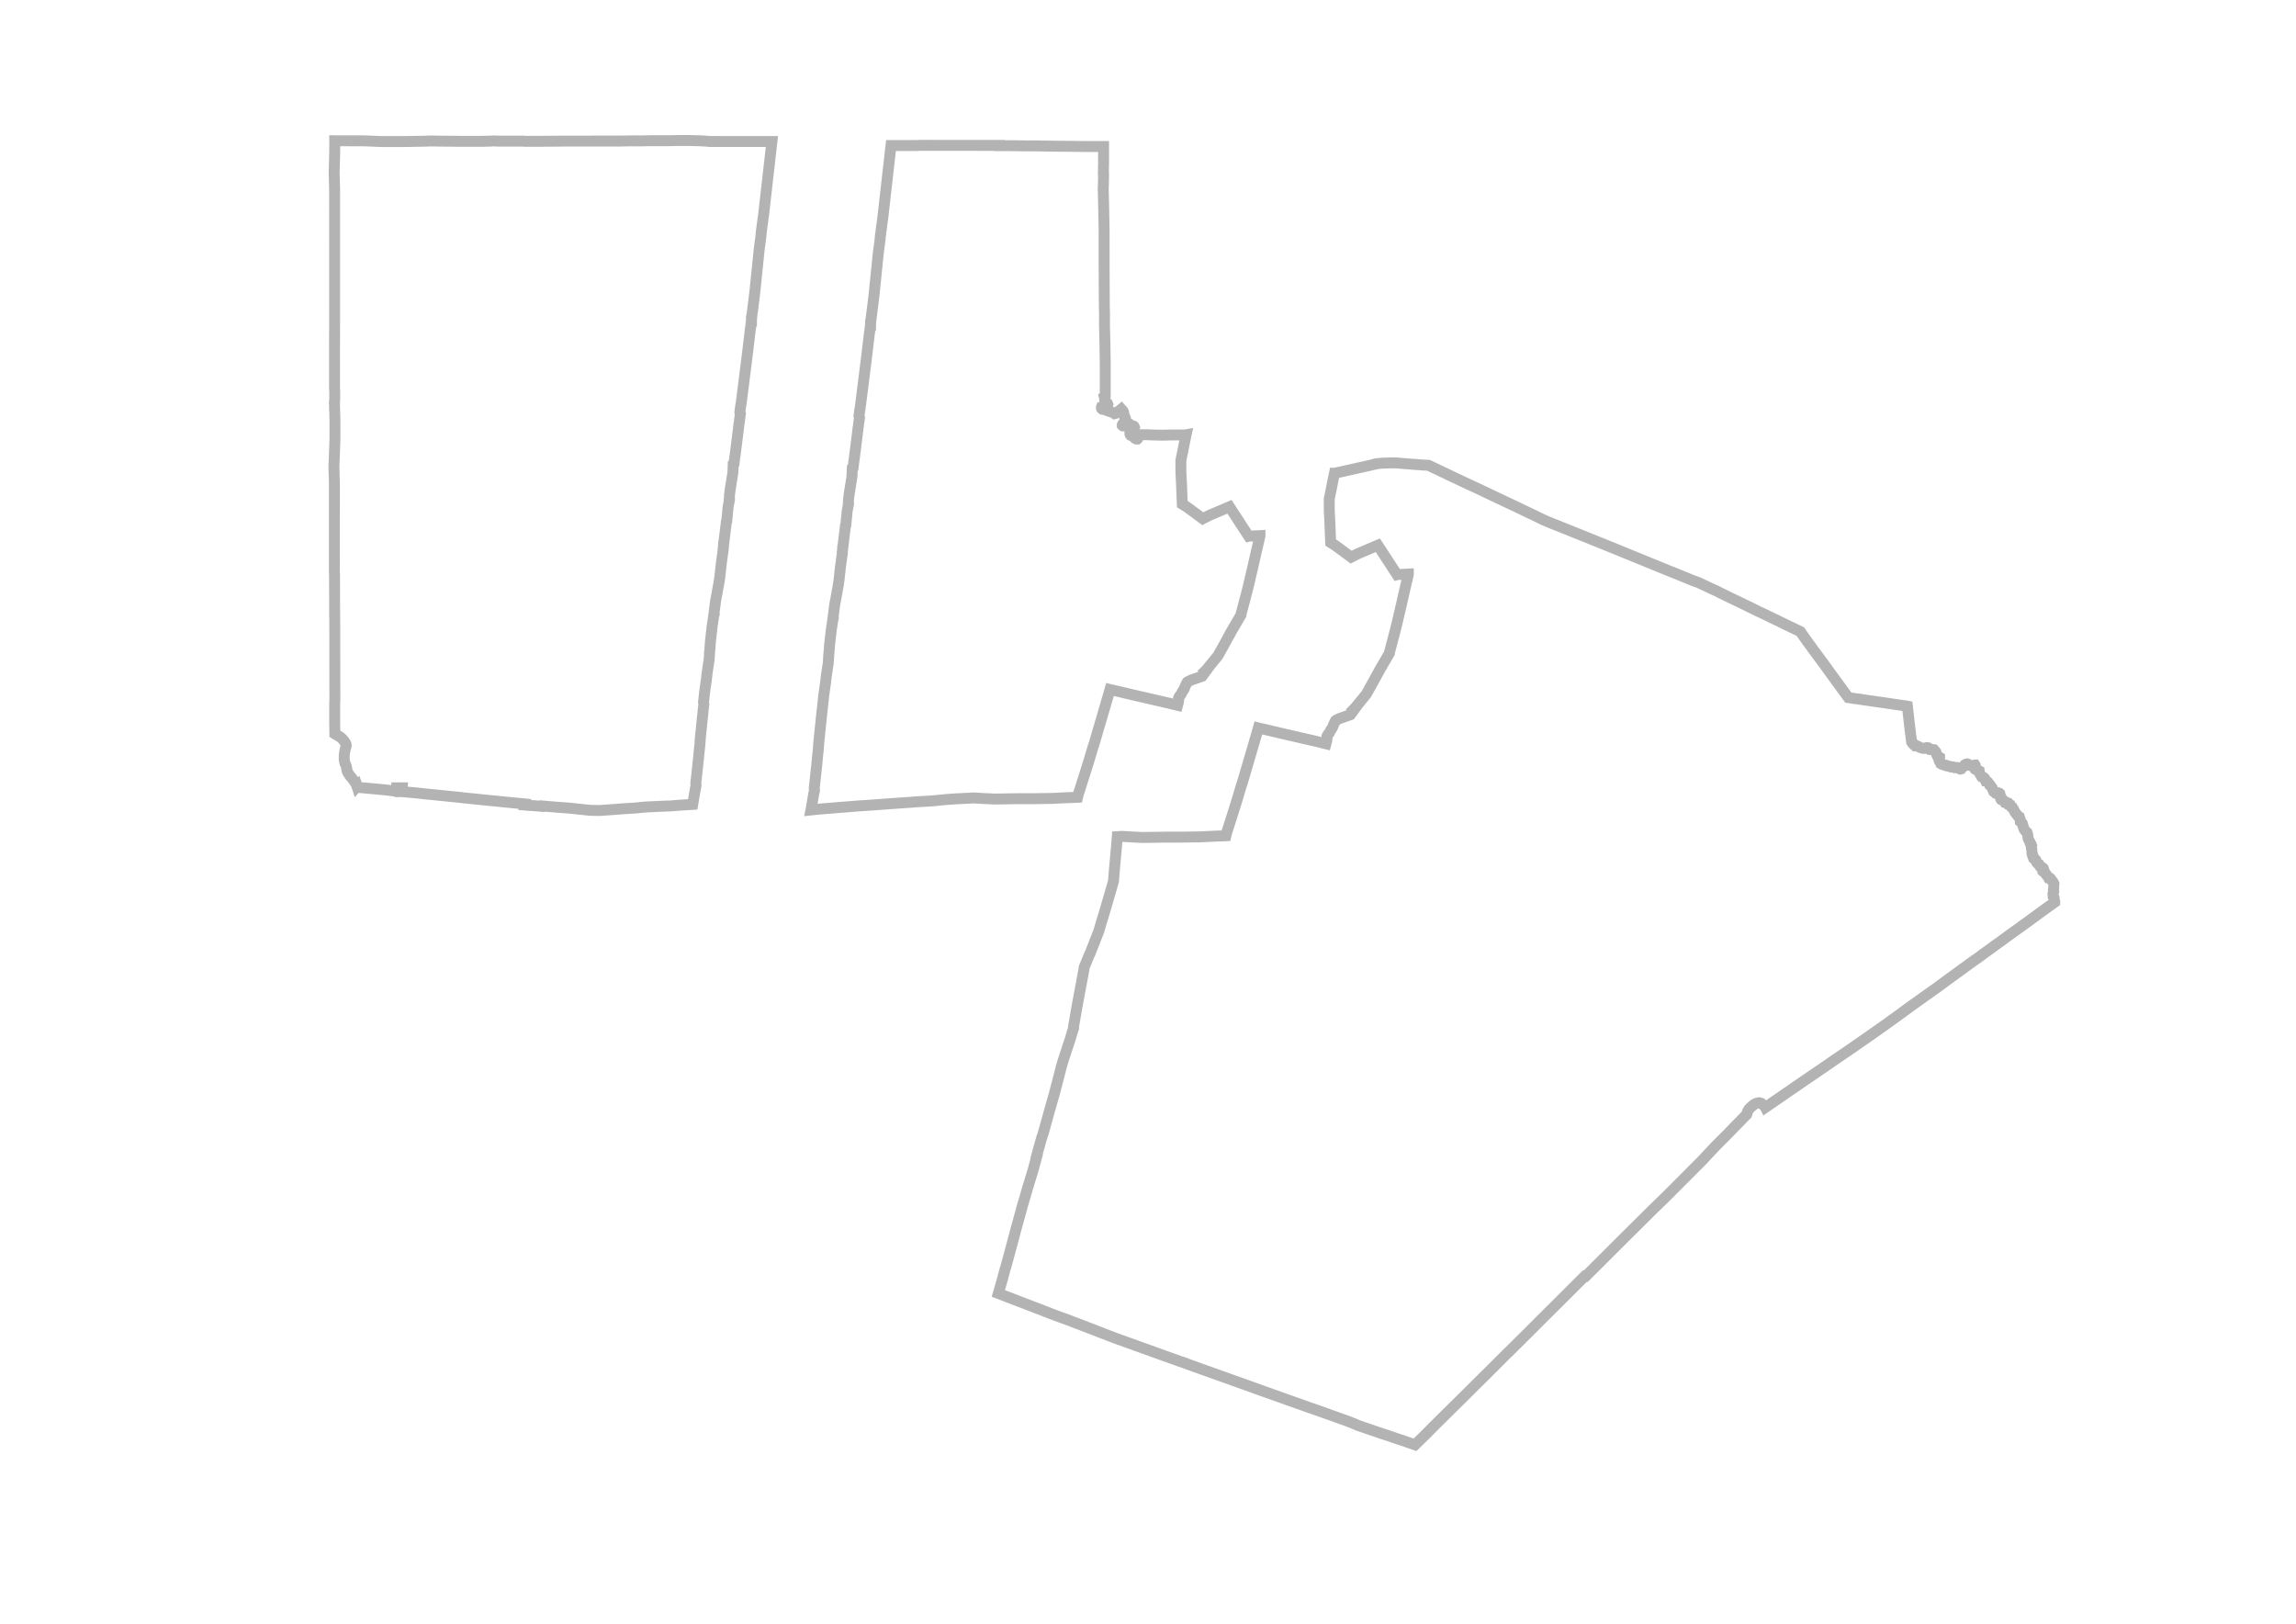 <?xml version="1.0" encoding="UTF-8" standalone="no"?>
<!-- Created with Inkscape (http://www.inkscape.org/) -->

<svg
   xmlns:dc="http://purl.org/dc/elements/1.1/"
   xmlns:cc="http://creativecommons.org/ns#"
   xmlns:rdf="http://www.w3.org/1999/02/22-rdf-syntax-ns#"
   xmlns:svg="http://www.w3.org/2000/svg"
   xmlns="http://www.w3.org/2000/svg"
   xmlns:sodipodi="http://sodipodi.sourceforge.net/DTD/sodipodi-0.dtd"
   xmlns:inkscape="http://www.inkscape.org/namespaces/inkscape"
   width="297mm"
   height="210mm"
   viewBox="0 0 1052.362 744.094"
   id="svg2"
   version="1.1"
   inkscape:version="0.92.2 5c3e80d, 2017-08-06"
   inkscape:export-filename="/Users/dayne/Documents/CTTT/counties_grey.png"
   inkscape:export-xdpi="300"
   inkscape:export-ydpi="300"
   sodipodi:docname="counties.svg">
  <defs
     id="defs4" />
  <sodipodi:namedview
     id="base"
     pagecolor="#ffffff"
     bordercolor="#666666"
     borderopacity="1.0"
     inkscape:pageopacity="0.0"
     inkscape:pageshadow="2"
     inkscape:zoom="0.41053452"
     inkscape:cx="487.08623"
     inkscape:cy="393.92028"
     inkscape:document-units="px"
     inkscape:current-layer="g5927"
     showgrid="false"
     inkscape:window-width="1280"
     inkscape:window-height="755"
     inkscape:window-x="0"
     inkscape:window-y="1"
     inkscape:window-maximized="1" />
  <g
     inkscape:label="Layer 1"
     inkscape:groupmode="layer"
     id="layer1"
     transform="translate(0,-308.268)">
    <g
       id="g5927"
       style="stroke:#ffffff;fill:#000000">
      <path
         d="m 380.561,600.741 0.085,-0.761 0.085,-0.414 0.22,-2.267 0.752,-4.944 0.152,-0.524 -0.085,-0.152 0.085,-0.592 0.38,-2.991 0.186,-1.435 0.186,-1.439 0.093,-0.49 0.287,-1.496 0.211,-1.096 0.866,-4.814 0.118,-0.642 0,-0.085 0.118,-0.49 0,-0.127 0,-0.237 0.085,-0.533 0.085,-0.423 0.118,-1.041 0.161,-1.476 0.279,-2.522 0.007,-0.085 0.177,-1.588 0.855,-6.164 0.085,-1.368 0.161,0 -0.161,-0.085 0.609,-5.181 0.625,-5.017 0.101,-0.976 0.177,-0.254 0.389,-4.044 0.211,-2.347 0.237,-1.258 0.389,-2.048 -0.085,-0.169 -0.003,-0.178 0.085,-0.761 0,-0.203 0,-0.642 0.211,-1.73 0.127,-1.024 0.304,-1.897 0.541,-3.401 0.423,-2.629 0.152,-3.892 0.372,-0.295 0.406,-3.31 0.085,-0.397 0.304,-2.518 0.575,-4.512 0.473,-3.805 0.347,-2.814 0,-0.186 0.127,-0.87 0.085,-0.397 0.152,-1.335 0.372,-2.72 -0.093,-0.27 -0.152,-0.456 0.397,-3.049 0.085,-0.321 0.11,-0.667 0.237,-1.841 0.313,-2.436 0.752,-5.914 0.926,-7.429 0.177,-1.418 0.617,-4.879 0.406,-3.495 0.33,-2.783 0.085,-0.718 0.372,-3.15 0.161,-0.885 0.161,-1.677 0.085,-0.482 0.085,-0.499 0,-0.085 0.004,0 0.004,0 0,-0.085 0,-0.27 0.007,-0.085 0,-0.101 0.085,-0.852 0,-0.347 0.118,-0.935 0.118,-0.908 0.161,-1.242 0.71,-5.588 0.499,-4.144 0,-0.169 1.848,-18.131 0.837,-6.354 0.085,-1.292 1.182,-8.904 0.093,-0.837 0.431,-3.789 0.389,-3.454 1.456,-12.824 0.499,-4.362 0.858,-7.56 1.492,0 1.431,0 4.493,0 0.524,-0.003 1.246,-0.007 2.45,0 0.161,0 1.768,-0.085 0.651,10e-4 1.209,0.006 2.919,0 0.871,0.004 1.165,0.004 0.625,0.003 8.06,0 0.287,0.003 9.163,0 2.046,0.007 3.736,0 1.373,0 0.984,0.003 2.986,0.007 0.152,0 0.003,0.118 1.837,0 2.192,0 1.042,0.006 7.118,0.085 3.372,0 5.481,0.085 6.223,0.085 0.642,0.004 0.085,0 0.161,10e-4 1.041,0.007 0.642,0.004 0.786,0.006 0.845,0.006 0.693,0.004 6.339,0.085 3.787,0 2.394,0 2.955,0.003 0,4.576 0,3.038 -0.085,4.685 0.085,0.186 -0.085,5.292 -0.085,1.399 0.085,3.209 0.085,3.023 0.144,7.444 0.101,5.539 0.003,1.363 0,3.596 0,2.464 0.006,1.674 0,7.52 0.085,18.082 0.085,2.992 0,1.863 0,1.37 0.007,0.49 0,0.693 0,0.693 0,1.057 0,0.44 0.186,6.817 0.152,10.487 0,14.03 0,0.355 -0.085,0.169 -0.346,0.211 0.194,0.872 0,0.448 0.118,0.329 0.143,0.364 0.186,0.203 0.186,0.203 0.287,0.211 0.296,0.304 0.085,0.211 0.118,0.312 -0.101,0.313 -0.109,0.211 -0.279,0.169 -0.498,0.118 -0.347,0.178 -0.431,-0.085 -0.473,0 -0.287,0 -0.313,0.144 -0.093,0.254 0,0.312 0.085,0.27 0.178,0.144 0.194,0.169 1.216,0.245 1.635,0.6 0.186,0.109 0.211,0 0.473,0.152 0.507,0.195 0.431,0.178 0.507,0.262 0.22,0.101 0.101,0.085 0.109,0.085 0.355,-0.085 0.313,-0.22 0.245,-0.211 0.532,-0.389 0.879,-0.524 0.735,-0.634 0.625,0.685 0.186,0.211 0.085,0.161 0.085,0.186 0.085,0.279 0.093,0.916 0,0.279 0.085,0.312 0.143,0.245 0.211,0.237 0.118,0.321 0.118,0.203 0.085,0.304 -0.085,0.718 -0.085,0.279 -0.101,0.245 -0.279,0.397 -0.313,0.398 -0.38,0.431 -0.211,0.398 0,0.178 0,0.101 0.085,0.093 0.186,0.109 0.22,0 0.279,-0.085 0.178,-0.11 0.177,-0.109 0.245,-0.262 0.245,-0.321 0.313,-0.254 0.22,-0.085 0.211,0 0.296,0.085 0.507,0.195 0.254,0.203 0.693,0.473 0.296,0.169 0.296,0.101 0.465,0.085 0.144,0.093 0.118,0.186 0.085,0.211 -0.101,0.203 -0.135,0.144 -0.423,0.254 -0.287,0.178 -0.135,0.186 -0.524,0.6 -0.178,0.254 -0.135,0.338 -0.101,0.33 0,0.642 0.085,0.228 0.085,0.211 0.186,0.203 0.211,0.085 0.575,0.195 0.186,0.085 0.152,0.085 0.101,0.118 0.667,0.718 0.254,0.135 0.287,0.127 0.22,0.101 0.254,-0.006 0.144,0 0.143,-0.135 0.093,-0.186 0.143,-0.245 0.44,-0.82 0.211,-0.237 0.203,-0.195 0.355,-0.135 1.51,0 1.212,0 2.294,0.093 4.348,0.11 1.432,-0.003 2.68,-0.085 4.725,0 2.066,0.007 0.473,-0.085 -0.431,2.007 -1.231,6.206 -0.727,3.446 0.003,1.071 -0.003,1.572 0,2.662 0.109,2.233 0.22,4.438 0.101,2.937 0.228,5.216 2.028,1.253 7.358,5.414 3.026,-1.543 9.199,-3.912 8.791,13.479 0.313,-0.085 0.685,0 0.794,0 0.794,-0.085 0.634,0 1.964,-0.101 0,0.085 -0.287,1.325 -1.717,7.358 -0.389,1.788 -0.936,4.103 -0.338,1.423 -0.969,4.129 -0.237,1.025 -0.456,1.942 -0.228,0.89 -0.482,1.909 -0.987,3.781 -0.38,1.39 -0.135,0.541 -0.397,1.539 -0.55,2.027 -0.135,0.567 -0.101,0.431 0,0.118 -2.831,4.843 -0.828,1.422 -0.254,0.431 -0.296,0.507 -2.348,4.277 -1.704,3.122 -0.254,0.44 -0.304,0.533 -0.101,0.178 -1.653,2.956 -2.045,2.513 -1.399,1.694 -1.504,1.822 -0.279,0.338 -0.085,0.085 0.144,0.085 -2.067,2.831 -1.19,0.414 -1.536,0.541 -2.307,0.811 -0.245,0.152 -0.642,0.287 -0.676,0.338 -0.203,0.144 -0.211,0.329 -0.287,0.617 0,0 -0.279,0.617 -0.448,1.002 -0.085,0.279 -0.135,0.295 -0.143,0.287 -0.27,0.38 -0.262,0.381 -0.085,0.127 -0.178,0.287 -0.237,0.533 -0.237,0.465 -0.228,0.329 -0.085,0.085 -0.296,0.329 -0.245,0.364 -0.237,0.498 0.007,0.33 0.004,0.211 0,0.498 -0.085,0.609 -0.085,0.558 -0.135,0.473 -0.195,0.744 -3.652,-0.908 -13.276,-3.058 -1.434,-0.329 -2.531,-0.584 -6.867,-1.626 -0.685,-0.127 -2.531,-0.609 -0.967,3.388 -0.135,0.44 -0.254,0.828 -0.313,0.997 0,0.127 -0.178,0.617 -0.203,0.685 -0.592,2.017 -0.909,3.087 -0.558,1.897 -0.867,2.947 -0.592,1.983 -0.093,0.321 -0.279,0.939 0,0.093 -0.507,1.684 -0.101,0.346 -0.109,0.364 -0.109,0.372 -0.279,0.924 -0.549,1.843 -0.085,0.169 -0.085,0.195 -0.178,0.609 -0.304,1.027 -0.338,1.136 -0.152,0.516 -0.329,1.107 -0.55,1.858 -0.295,0.991 -0.085,0.177 -0.414,1.396 0,0 -1.21,3.8 -0.304,0.96 -1.27,3.987 -0.575,1.832 -0.456,1.381 -0.321,0.967 -0.321,1.39 -1.809,0.085 -0.49,0 -2.241,0.085 -0.304,0 -1.882,0.101 -0.237,0 -1.667,0.085 -3.16,0.161 -0.389,0.003 -0.085,-0.003 -0.279,0 -8.009,0.118 -2.725,0 -2.262,0 -2.096,0 -9.448,0.144 -0.566,0 -0.659,0 -0.44,0 -0.085,-8.9e-4 -0.71,0 0.347,-0.093 -1.286,0 -1.809,-0.085 -5.255,-0.304 -2.245,0.118 -5.484,0.262 -4.489,0.304 -6.931,0.676 -7.818,0.448 -2.064,0.186 -4.289,0.279 -15.231,1.112 -3.458,0.211 -10.74,0.849 -2.836,0.245 -2.535,0.195 -3.126,0.27 -1.27,0.127 -2.115,0.22 0.085,-0.414 0.958,-5.747 0.152,-0.811 0.085,-0.558 0.127,-0.567 0.203,-0.867 -0.118,-1.095 0.177,-1.6 0.963,-8.902 0.152,-1.501 0.144,-1.642 0.211,-1.966 0.093,-0.9 0.101,-0.936 0.101,-0.964 0,-0.101 0,-0.312 0,-0.212 0.085,-0.625 0,-0.203 0,-0.295 0,-0.085 0.135,-1.296 0,-0.101 0.245,-2.366 0.279,-2.695 0.118,-1.168 0.6,-5.861 0.237,-2.135 0.007,-0.085 0.101,-0.898 0.085,-0.397 0,-0.364 0.006,-0.085 0.093,-0.82 0.11,-0.974 0.186,-1.637 0,-0.195 0.161,-1.409 0.085,-0.465 0.085,-0.795 0.006,-0.085 0.085,-0.567 0.085,-0.567 0.085,-0.389 0.085,-0.718 0.093,-0.837 0.101,-0.423 0.177,-1.581 0.118,-1.093 0.101,-0.837 0.727,-4.915 0.194,-1.057 0,-0.211 0.169,-2.494 0,-0.186 0,-0.195 -0.003,-0.169 0.152,-1.545 0.003,0 0.11,-1.158 0,-0.287 0.118,-1.685 0.177,-1.755 0.093,-0.769 0.135,-1.402 z"
         style="fill:none;fill-opacity:1;fill-rule:evenodd;stroke:#b3b3b3;stroke-width:5.011;stroke-linecap:butt;stroke-linejoin:miter;stroke-miterlimit:3.864;stroke-dasharray:none;stroke-opacity:1"
         id="path4281"
         inkscape:connector-curvature="0" />
      <path
         d="m 322.749,630.008 -0.085,0.397 -0.101,0.898 -0.007,0.085 -0.237,2.135 -0.6,5.861 -0.118,1.168 -0.279,2.695 -0.245,2.366 0,0.101 -0.135,1.296 0,0.085 0,0.295 0,0.203 -0.085,0.625 0,0.212 0,0.312 0,0.101 -0.101,0.964 -0.101,0.936 -0.093,0.9 -0.211,1.966 -0.144,1.642 -0.152,1.501 -0.963,8.902 -0.177,1.6 0.118,1.095 -0.203,0.867 -0.127,0.567 -0.085,0.558 -0.152,0.811 -0.958,5.747 -5.308,0.321 -1.478,0.118 -3.623,0.295 -0.499,0 -0.144,0 -0.144,0 -0.177,0 -5.355,0.237 -2.397,0.11 -2.341,0.11 -2.788,0.27 -1.966,0.195 -2.57,0.161 -3.028,0.186 -0.135,0.007 -2.526,0.203 -1.647,0.127 -2.346,0.169 -2.776,0.195 -1.399,0.093 -0.287,-0.007 -0.347,-0.007 -1.001,0 -3.101,-0.085 -0.668,-0.085 -3.219,-0.346 -5.422,-0.575 -4.699,-0.338 -1.516,-0.11 -4.056,-0.346 -0.991,-0.085 -1.053,-0.093 -0.127,0.178 -3.813,-0.321 -0.372,0 -1.379,-0.085 -2.324,-0.195 0.085,-0.507 -1.706,-0.161 -1.22,-0.118 -2.356,-0.228 -0.976,-0.093 -3.936,-0.381 -3.035,-0.312 -2.067,-0.211 -1.106,-0.085 -12.249,-1.256 -0.49,-0.085 -8.134,-0.82 -1.815,-0.186 -0.085,-0.006 -5.289,-0.533 -0.161,0 -4.011,-0.448 -1.046,-0.118 -6.629,-0.584 -0.211,0 0.11,-0.431 -0.085,-0.541 0.101,-0.55 0.127,-0.152 0.009,-0.085 -1.433,0 -1.127,0 -0.101,1.537 -1.384,-0.135 -2.563,-0.313 -1.223,-0.152 -5.984,-0.558 -6.441,-0.584 -0.161,0 -0.161,-0.482 -0.085,0.093 -0.085,-0.262 -0.118,-0.346 -0.414,-0.811 -0.448,-0.685 -0.803,-1.159 -0.846,-1.073 -0.338,-0.295 -0.152,-0.22 -0.634,-0.968 -0.406,-0.65 -0.304,-0.735 -0.085,-0.558 -0.118,-0.642 -0.177,-0.794 -0.211,-0.634 -0.33,-0.735 -0.279,-0.986 -0.118,-0.91 0,-0.9 0,-0.558 0,-0.482 0.085,-0.516 0.085,-0.752 0.152,-0.744 0.194,-0.936 0.245,-0.71 0.144,-0.803 -0.085,-0.499 -0.262,-0.541 -0.203,-0.372 -0.516,-0.735 -0.685,-0.786 -0.414,-0.414 -0.769,-0.617 -0.685,-0.372 -0.617,-0.364 -0.668,-0.389 -0.287,-0.186 0,0 0,-0.195 -0.085,-5.201 8.4e-4,-5.761 -8.4e-4,-2.248 0.085,-1.926 0,-2.542 -0.001,-0.634 -0.003,-1.598 0,0 -0.006,-2.775 0,-4.859 0,-1.861 -0.006,-1.04 0,-3.392 -0.007,-1.454 -0.003,-0.398 0,-4.306 -0.001,-0.702 -0.001,-0.676 0,-4.748 -0.003,-1.422 -0.003,-0.828 -8.5e-4,-0.085 -0.003,-1.242 -0.085,-8.973 0,-1.197 0,-3.323 -8.6e-4,-0.44 0,-2.639 -0.006,-1.292 -8.5e-4,-0.161 0,-2.154 -0.006,-1.046 -0.004,-1.199 -0.085,-2.504 0,-2.717 0,-2.35 0.006,-0.481 0,-1.429 0,-1.311 0,-2.909 0,-3.094 10e-4,-2.702 -8.4e-4,-1.292 8.4e-4,-0.363 0,-2.165 0,-1.929 0,-2.952 0.007,-0.625 0,-1.687 0.003,-0.592 0,-3.45 0,-2.996 0,-3.885 0,-0.947 -0.211,-7.451 0,-0.811 -0.007,-0.228 0.085,-1.294 0.135,-3.653 0.237,-6.495 0.007,-0.794 0.004,-0.49 8.4e-4,-0.203 0,-1.673 0,-5.45 0,-0.778 -0.085,-2.343 0,-0.44 0,-0.971 -0.085,-0.566 0,-0.262 0,-0.735 -0.003,-0.203 -0.003,-0.127 -0.003,-0.152 -0.003,-0.16 -0.007,-0.431 8.4e-4,-0.144 0.003,-0.667 -0.085,-0.355 0.085,-0.727 0,-0.178 0.085,-0.702 0,-1.499 0,-1.102 0.004,-0.186 0,-1.055 0,-0.397 -0.085,-0.448 0,-0.203 -0.007,-0.085 0,-0.355 0,-0.338 8.5e-4,-0.085 0,-2.844 -10e-4,-0.676 -0.003,-1.214 0,-0.126 0,-5.72 -0.003,-0.625 0,-1.627 0,-4.065 0.006,-1.83 8.4e-4,-0.245 0.003,-0.778 0.006,-1.621 0.004,-1.552 0.003,-1.273 8.4e-4,-0.228 0,-0.229 8.5e-4,-0.118 0,-0.093 0.004,-1.151 0.001,-0.882 0.003,-1.046 0.006,-1.708 0,-4.163 0.003,-0.864 0.006,-2.636 0,-5.285 0,-4.862 0,-7.88 0,-10.092 -0.004,-1.346 0,-0.212 0,-0.228 -10e-4,-0.152 10e-4,-1.997 0,-3.455 0.001,-0.609 0,-7.467 8.5e-4,-0.338 0,-1.094 -0.001,-1.354 0,-6.195 0,-0.22 -0.211,-7.788 -0.006,-0.312 0.254,-9.649 0.003,-1.686 0,-0.085 0.007,-3.232 0.892,0.007 3.836,0 1.714,10e-4 3.093,10e-4 1.401,0.001 2.247,10e-4 3.253,0.127 1.777,0.085 3.53,0.135 0.893,0 1.105,0 2.672,-0.001 1.155,-8.8e-4 1.984,0 0.955,0 1.501,0 9.504,-0.178 2.255,-0.085 0.169,-0.006 5.113,0.085 1.171,0 7.697,0.085 1.993,0 5.705,0 0.676,-0.004 1.278,-0.007 0.558,-0.004 2.202,-0.085 0.865,0 1.27,-0.085 0.118,0 0.237,0 2.285,0.085 1.168,0 4.509,0 2.631,0 3.132,0 0.549,0.085 3.762,0 3.246,0 0.11,-10e-4 10.228,-0.093 0.592,-0.006 6.002,0 6.561,0 0.516,-0.006 3.349,0 3.669,0 1.492,0 3.892,0 4.093,-0.085 2.873,0 0.996,0 1.823,0 4.312,-0.085 0.152,-10e-4 2.085,0 0.313,-0.003 1.316,0 0.558,-0.004 1.279,0 2.675,0 4.822,-0.085 3.58,0 1.35,0 5.612,0.169 3.855,0.287 0.406,10e-4 2.861,0 0.97,0.003 8.93,0 5.434,0 1.786,0.004 7,0 0.794,0 -0.858,7.56 -0.499,4.362 -1.456,12.824 -0.389,3.454 -0.431,3.789 -0.093,0.837 -1.182,8.904 -0.085,1.292 -0.837,6.354 -1.848,18.131 0,0.169 -0.499,4.144 -0.71,5.588 -0.161,1.242 -0.118,0.908 -0.118,0.935 0,0.346 -0.085,0.852 0,0.101 -0.007,0.085 0,0.27 0,0.085 -0.004,0 -0.004,0 0,0.085 -0.085,0.499 -0.085,0.482 -0.161,1.677 -0.161,0.885 -0.372,3.15 -0.085,0.718 -0.33,2.783 -0.406,3.495 -0.617,4.879 -0.177,1.418 -0.926,7.429 -0.752,5.914 -0.313,2.436 -0.237,1.841 -0.11,0.667 -0.085,0.321 -0.397,3.049 0.152,0.456 0.093,0.27 -0.372,2.72 -0.152,1.335 -0.085,0.397 -0.127,0.87 0,0.186 -0.347,2.814 -0.473,3.805 -0.575,4.512 -0.304,2.518 -0.085,0.397 -0.406,3.31 -0.372,0.295 -0.152,3.892 -0.423,2.629 -0.541,3.401 -0.304,1.897 -0.127,1.024 -0.211,1.73 0,0.642 0,0.203 -0.085,0.761 0.003,0.178 0.085,0.169 -0.389,2.048 -0.237,1.258 -0.211,2.347 -0.389,4.043 -0.177,0.254 -0.101,0.976 -0.625,5.017 -0.609,5.181 0.161,0.085 -0.161,0 -0.085,1.368 -0.855,6.164 -0.177,1.588 -0.007,0.085 -0.279,2.522 -0.161,1.476 -0.118,1.041 -0.085,0.423 -0.085,0.532 0,0.237 0,0.127 -0.118,0.49 0,0.085 -0.118,0.642 -0.866,4.814 -0.211,1.096 -0.287,1.496 -0.093,0.49 -0.186,1.439 -0.186,1.435 -0.38,2.991 -0.085,0.592 0.085,0.152 -0.152,0.524 -0.752,4.944 -0.22,2.267 -0.085,0.414 -0.085,0.761 -0.135,1.402 -0.093,0.769 -0.177,1.755 -0.118,1.685 0,0.287 -0.11,1.158 -0.003,0 -0.152,1.545 0.003,0.169 0,0.195 0,0.186 -0.169,2.494 0,0.211 -0.194,1.057 -0.727,4.915 -0.101,0.837 -0.118,1.093 -0.177,1.581 -0.101,0.423 -0.093,0.837 -0.085,0.718 -0.085,0.389 -0.085,0.567 -0.085,0.567 -0.006,0.085 -0.085,0.794 -0.085,0.465 -0.161,1.409 0,0.195 -0.186,1.637 -0.11,0.974 -0.093,0.82 -0.006,0.085 0,0.364 z"
         style="fill:none;fill-opacity:1;fill-rule:evenodd;stroke:#b3b3b3;stroke-width:5.011;stroke-linecap:butt;stroke-linejoin:miter;stroke-miterlimit:3.864;stroke-dasharray:none;stroke-opacity:1"
         id="path4357"
         inkscape:connector-curvature="0" />
      <path
         d="m 726.396,893.07 -2.558,2.55 -2.615,2.608 -0.532,0.533 -0.659,0.659 -0.109,0.11 -2.564,2.557 -4.458,4.441 -1.185,1.181 -0.718,0.718 -1.233,1.228 -0.363,0.355 -1.034,1.03 -0.49,0.49 -0.532,0.524 -4.672,4.666 -1.53,1.536 -0.262,0.262 -2.557,2.541 -0.845,0.837 -0.976,0.971 -3.661,3.638 -0.769,0.761 -0.744,0.735 -0.279,0.228 -4.133,4.136 -2.029,2.028 -2.625,2.61 -0.953,0.945 -3.863,3.836 -3.959,3.93 -0.549,0.55 -0.313,0.312 -1.119,1.111 -0.465,0.456 -1.652,1.64 -0.942,0.935 -0.516,0.507 -2.21,2.175 -1.561,1.544 -6.37,6.287 -2.766,2.792 0,0.004 -1.139,1.171 -5.091,4.964 -0.228,0.22 -2.396,-0.828 -4.409,-1.532 -0.659,-0.186 -2.973,-1.017 -2.777,-0.951 -0.659,-0.22 -0.118,0 -2.886,-0.988 -1.319,-0.448 -1.707,-0.583 -1.701,-0.584 -1.216,-0.414 -0.921,-0.312 -2.717,-0.93 -0.917,-0.456 -3.593,-1.422 -3.168,-1.131 -1.6,-0.567 -0.94,-0.338 -1.787,-0.642 -3.9,-1.386 -2.766,-0.984 -0.516,-0.186 -1.191,-0.423 -0.085,0 -0.769,-0.27 -0.482,-0.169 -1.04,-0.372 -1.124,-0.398 -5.252,-1.87 -0.414,-0.144 -3.568,-1.27 -9.513,-3.388 -0.752,-0.27 -1.891,-0.676 -4.954,-1.783 -0.803,-0.287 -9.096,-3.246 -3.943,-1.408 -3.318,-1.185 -1.42,-0.507 -1.897,-0.676 -0.229,-0.085 -1.177,-0.423 -1.837,-0.659 -3.312,-1.184 -2.383,-0.949 -0.152,0 -1.695,-0.558 -2.108,-0.778 -0.558,-0.194 -0.828,-0.287 -1.517,-0.541 -10.327,-3.714 -4.525,-1.628 -3.518,-1.266 -0.617,-0.22 -4.573,-1.646 -0.811,-0.287 -7.824,-3.004 -3.066,-1.204 -0.313,-0.118 -0.27,-0.101 -3.705,-1.421 -0.338,-0.126 0,0 -0.465,-0.178 -0.634,-0.254 -0.702,-0.279 -0.085,0 -1.203,-0.465 -0.634,-0.245 -3.413,-1.308 -3.553,-1.275 -0.609,-0.22 -5.944,-2.273 -1.063,-0.44 -0.769,-0.279 -2.384,-0.915 -0.584,-0.22 -1.778,-0.685 -3.208,-1.233 -0.321,-0.127 -1.197,-0.456 -6.301,-2.424 -3.291,-1.272 0.667,-2.329 1.182,-4.152 1.203,-4.462 0.338,-1.104 0.91,-3.235 0.473,-1.773 0.718,-2.659 0.752,-2.809 0.237,-0.891 1.164,-4.327 0,-0.085 2.083,-7.571 0.313,-1.139 0.329,-1.154 0.237,-0.941 0,-0.085 0.144,-0.482 0.532,-1.883 0.085,-0.169 0.16,-0.55 0.499,-1.719 1.073,-3.677 0,-0.085 1.166,-3.785 0.135,-0.482 0.152,-0.49 0.304,-0.986 0.397,-1.304 0.262,-0.853 0.262,-0.846 0.575,-2.024 0,-0.118 0.676,-2.397 0.195,-0.676 0,-0.211 0.389,-1.306 -0.085,-0.085 0.718,-2.712 1.668,-5.914 0.338,-0.92 0.304,-0.943 3.527,-12.69 1.464,-5.03 2.077,-7.92 1.161,-4.56 0.861,-3.021 3.355,-10.191 1.04,-3.524 0.228,-0.702 0.109,-0.211 0.101,-0.321 -0.004,-0.211 0,-0.279 0,-0.423 0.126,-0.592 1.423,-8.258 3.205,-17.209 0.127,-0.965 2.484,-6.051 0.177,-0.254 1.115,-2.847 2.799,-7.139 0.143,-0.372 1.301,-4.479 0.254,-0.848 0.085,-0.161 0.321,-1.081 1.375,-4.626 2.338,-8.02 0.507,-1.764 0.541,-1.89 0,-0.085 0.22,-2.913 0.085,-0.899 0.161,-2.048 0.926,-10.214 0.329,-4.186 2.245,-0.118 5.255,0.304 1.809,0.085 1.286,0 -0.346,0.093 0.71,0 0.085,8.1e-4 0.44,0 0.659,0 0.566,0 9.448,-0.144 2.096,0 2.262,0 2.725,0 8.009,-0.118 0.279,0 0.085,0.003 0.389,-0.003 3.16,-0.161 1.667,-0.085 0.237,0 1.882,-0.101 0.304,0 2.241,-0.085 0.49,0 1.809,-0.085 0.321,-1.39 0.321,-0.967 0.456,-1.381 0.575,-1.832 1.27,-3.987 0.304,-0.96 1.21,-3.8 0,0 0.414,-1.396 0.085,-0.178 0.296,-0.991 0.549,-1.858 0.329,-1.107 0.152,-0.516 0.338,-1.136 0.304,-1.027 0.178,-0.609 0.085,-0.195 0.085,-0.169 0.549,-1.843 0.279,-0.924 0.109,-0.372 0.109,-0.364 0.101,-0.346 0.507,-1.684 0,-0.093 0.279,-0.939 0.093,-0.321 0.592,-1.983 0.867,-2.947 0.558,-1.897 0.909,-3.087 0.592,-2.018 0.203,-0.685 0.177,-0.617 0,-0.127 0.313,-0.996 0.254,-0.828 0.135,-0.44 0.967,-3.388 2.531,0.609 0.685,0.127 6.867,1.626 2.531,0.584 1.434,0.329 13.276,3.058 3.652,0.908 0.195,-0.744 0.135,-0.473 0.085,-0.558 0.085,-0.609 0,-0.498 -0.006,-0.211 -0.007,-0.33 0.237,-0.498 0.245,-0.364 0.296,-0.329 0.085,-0.085 0.228,-0.329 0.237,-0.465 0.237,-0.533 0.178,-0.287 0.085,-0.127 0.262,-0.381 0.27,-0.38 0.143,-0.287 0.135,-0.295 0.085,-0.279 0.448,-1.002 0.279,-0.617 0,0 0.287,-0.617 0.211,-0.329 0.203,-0.144 0.676,-0.338 0.642,-0.287 0.245,-0.152 2.307,-0.811 1.536,-0.541 1.19,-0.414 2.067,-2.831 -0.144,-0.085 0.085,-0.085 0.279,-0.338 1.504,-1.822 1.399,-1.694 2.045,-2.513 1.653,-2.956 0.101,-0.177 0.304,-0.533 0.254,-0.44 1.704,-3.122 2.348,-4.277 0.296,-0.507 0.254,-0.431 0.828,-1.422 2.831,-4.843 0,-0.118 0.101,-0.431 0.135,-0.567 0.55,-2.027 0.397,-1.539 0.135,-0.541 0.38,-1.39 0.987,-3.781 0.482,-1.909 0.228,-0.89 0.456,-1.942 0.237,-1.025 0.969,-4.129 0.338,-1.422 0.936,-4.103 0.389,-1.788 1.717,-7.358 0.287,-1.325 0,-0.085 -1.964,0.101 -0.634,0 -0.794,0.085 -0.795,0 -0.685,0 -0.313,0.085 -8.791,-13.479 -9.199,3.912 -3.026,1.543 -7.358,-5.414 -2.028,-1.253 -0.228,-5.216 -0.101,-2.937 -0.22,-4.438 -0.109,-2.233 0,-2.662 0.003,-1.572 -0.003,-1.071 0.727,-3.446 1.231,-6.206 0.431,-2.007 0.085,10e-4 1.787,-0.397 2.008,-0.448 1.886,-0.431 2.627,-0.575 8.485,-1.909 0.894,-0.237 0.473,-0.085 0.372,-0.085 0.085,-0.085 0.389,-0.101 2.787,-0.27 3.691,-0.118 1.245,0 1.214,0 0.524,0 0.499,0.085 0.085,0 4.109,0.329 3.148,0.254 4.48,0.321 2.209,0.118 0,0 0.211,0.101 2.284,1.079 5.095,2.408 0.423,0.203 0.398,0.186 0.093,0.085 0.744,0.347 1.723,0.811 4.3,2.032 7.643,3.556 0.676,0.321 0.27,0.127 0.532,0.254 0.863,0.406 0.55,0.254 0.702,0.33 2.247,1.093 6.905,3.251 0.423,0.195 0.431,0.203 0.592,0.279 1.781,0.837 3.496,1.675 2.148,1.029 0.549,0.262 1.398,0.667 1.609,0.769 2.33,1.125 1.644,0.794 0.761,0.363 0.135,0.085 4.152,1.728 1.633,0.625 1.898,0.769 1.24,0.482 4.558,1.839 2.683,1.082 7.458,3.008 6.73,2.714 0.448,0.186 2.212,0.888 0.676,0.279 1.763,0.718 1.739,0.71 0.634,0.262 5.184,2.12 1.726,0.702 2.692,1.1 0.943,0.389 1.516,0.617 0.926,0.38 0.847,0.346 5.093,2.08 1.797,0.735 0.085,0 1.319,0.541 4.125,1.684 1.565,0.642 0.44,0.178 1.155,0.473 1.602,0.65 0.085,0 1.637,0.584 0.82,0.372 0.828,0.381 1.051,0.507 3.855,1.802 0.364,0.169 0.237,0.11 0.947,0.397 2.718,1.374 0,0.006 3.479,1.701 4.236,2.032 4.746,2.294 4.325,2.138 4.037,1.876 1.062,0.541 0.516,0.254 0.211,0.101 0.287,0.144 1.175,0.567 1.396,0.659 0.398,0.186 1.776,0.87 1.177,0.592 4.577,2.184 2.743,1.323 0.093,0.152 0.152,0.254 1.646,2.327 0.109,0.161 1.092,1.544 1.971,2.664 0.304,0.473 0.9,1.209 3.175,4.28 0.389,0.516 2.122,2.917 0.321,0.473 6.161,8.445 0.423,0.575 0.347,0.473 2.754,3.773 1.567,0.228 0.558,0.085 0.659,0.101 0.381,0.085 0.262,0 0.828,0.101 4.372,0.65 4.395,0.634 1.583,0.211 11.271,1.663 0.575,0.085 0.169,0 0.44,0.085 0.473,4.208 0.085,0.685 0.667,5.918 0.085,0.481 0.237,2.125 0.085,0.398 0.228,2.027 0.085,0.541 0.414,0.676 0.262,0.27 0.152,0 0.406,0.161 0.22,0.161 0.085,0.321 0.161,0.195 0.296,0 0.575,0.085 0.693,0.295 0.363,0.245 0.465,0.228 1.155,0.304 0.592,0 0.693,-0.245 0.609,-0.109 0.338,0.085 0.423,0.6 0.228,0.161 0.575,0.093 0.702,-0.085 0.82,0.127 0.845,0.975 0.27,0.567 0.127,0.659 0.355,0.769 0.254,0.254 0.364,0 0.228,0.169 0.143,0.085 0,0.287 -0.152,0.262 -0.135,0.49 0.126,0.55 0.135,0.245 0.355,0.65 0.186,0.178 0.085,0.262 0.321,0.195 0.803,0.329 1.189,0.169 0.507,0.211 0.786,0.203 10e-4,0.085 0.558,0.118 0.414,0.195 0.98,0 0.507,0.118 0.279,0.195 1.035,-0.085 0.321,0.085 0.237,0.085 0.583,0.448 0.372,0.118 0.296,-0.085 0.228,-0.414 0.195,-0.195 0.566,-0.254 0.287,-0.27 0.448,-0.676 0.287,-0.195 0.473,-0.195 0.406,-0.085 0.372,0.118 0.321,0.321 0.448,0.228 0.507,0.169 0.085,0 0.941,-0.085 0.786,-0.245 0.093,0 0.101,0.161 0,0.237 -0.135,0.541 0,0.533 0.16,0.49 0.262,0.161 0.858,0.237 0.584,0.313 0,0.389 0.085,0.085 0.004,0.144 0.355,0.803 0.109,0.085 0.448,0.71 0.16,0.44 0.109,0.127 0.934,0.321 0.245,0.195 0.177,0.49 0.389,0.769 0.296,0 0.228,0.287 0.262,0.085 0.126,0.093 0.085,0.085 0.863,1.086 0.101,0.389 0.245,0.195 0.609,0.744 0.085,0.203 0.194,0.254 0.617,1.519 0.659,0.448 0.304,0.347 0.321,0.101 0.313,-0.152 0.567,-0.143 0.448,0.135 0.211,0.211 0.178,0.957 0.228,0.346 0,0.329 -0.118,0.279 0.085,0.389 0.287,0.473 0.279,0.143 0.558,0.093 0.795,0.533 0.118,0.287 0.118,0.304 0.313,0.085 0.685,-8.1e-4 0.372,0.118 0.228,0.304 0.126,0.44 0.482,0.152 0.16,0.406 0.364,0.473 0.431,0.211 0.101,0.27 0.423,0.423 0.085,0.178 0.667,1.35 0.481,0.65 0.304,0.27 0.254,0.33 0.085,0.22 0.372,0.372 0.465,0.279 0.085,0.372 0.237,0.507 0.126,1.138 0.372,0.228 0.262,0.507 0.296,0.287 0.329,1.072 0.355,1.182 0.085,0.203 0.152,0.262 0.126,0.211 0.093,0.11 0.448,0.558 0.566,0.473 0.296,0.889 0.195,1.801 0.16,0.431 0.702,1.313 0.126,0.634 0.152,0.27 0.085,0.085 0.287,0.262 0.085,0.296 -0.101,0.228 0,0.481 0,0.11 0.085,0.718 0.135,0.27 0.085,1.978 0.194,0.397 0.109,0.085 0.101,0.329 0,0.406 0.135,0.254 0.22,0.693 0.186,0.161 0.389,0.135 0.287,0.254 0.228,0.347 0.143,0.533 0.313,0.617 0.44,0.448 0.49,0.245 0.296,0.659 0.195,0.312 1.124,0.507 0.346,0.346 0.085,0.262 -0.279,0.6 -0.006,0.448 0.093,0.093 0.676,0.295 0.101,0.186 0.109,0.203 0.321,0.363 0.195,0.381 0.744,0.886 0.313,0.55 0.329,0 0.245,0.101 0.321,0.27 0.178,0.38 0.44,0.448 0.085,0.186 0.532,0.634 0.372,0.786 -0.126,1.482 0,0.98 -0.118,0.321 0.118,0.922 -0.304,0.897 0.085,1.219 0.304,0.363 0.135,0.254 0.007,0.98 0.262,0.693 0,0.321 -3.017,2.154 -0.431,0.304 -0.986,0.702 -0.262,0.186 -0.943,0.693 -0.186,0.127 -0.27,0.186 -2.512,1.846 -2.436,1.792 -4.644,3.377 -4.868,3.472 -1.028,0.735 -2.097,1.57 -0.338,0.245 -3.933,2.82 -0.085,0.085 -3.608,2.596 -1.542,1.107 -0.65,0.507 -1.432,1.05 -1.764,1.218 -2.093,1.516 -3.182,2.306 -1.035,0.752 -1.603,1.167 -5.081,3.695 -0.313,0.245 -2.403,1.765 -1.417,1.062 -1.597,1.099 -0.389,0.279 -1.565,1.116 -0.372,0.262 -3.926,2.798 -0.524,0.372 -1.284,0.917 -2.711,1.938 0,0 -4.824,3.541 -4.675,3.375 -1.117,0.811 -0.211,0.152 -7.917,5.571 -9.014,6.251 -7.508,5.107 -0.702,0.516 -5.185,3.552 -6.67,4.54 -18.241,12.542 -0.135,-0.27 -0.143,-0.169 -0.228,-0.203 -0.22,-0.312 -0.398,-0.279 -0.33,-0.203 -0.406,-0.406 -0.329,-0.127 -0.321,-0.093 -0.389,-0.085 -0.685,0.118 -0.642,0.169 -0.456,0.22 -0.567,0.321 -0.381,0.321 -0.515,0.406 -0.6,0.541 -0.448,0.465 -0.347,0.363 -0.279,0.456 -0.279,0.423 -0.304,0.82 -0.085,0.524 -0.135,0.279 -0.245,0.211 -3.263,3.371 -0.482,0.473 -0.312,0.363 -0.254,0.245 -1.589,1.583 -2.469,2.579 -5.464,5.461 -2.004,2.134 -0.786,0.837 -0.693,0.735 -1.104,1.176 -2.199,2.343 -1.257,1.246 -2.238,2.227 -3.424,3.465 -1.237,1.227 -8.109,8.121 -5.67,5.5 -0.975,0.966 0,0 -0.329,0.33 -11.924,11.826 -7.167,7.153 -0.085,0.085 -0.974,0.971 -9.49,9.465 z"
         style="fill:none;fill-opacity:1;fill-rule:evenodd;stroke:#b3b3b3;stroke-width:5.011;stroke-linecap:butt;stroke-linejoin:miter;stroke-miterlimit:3.864;stroke-dasharray:none;stroke-opacity:1"
         id="path4405"
         inkscape:connector-curvature="0" />
    </g>
  </g>
</svg>
